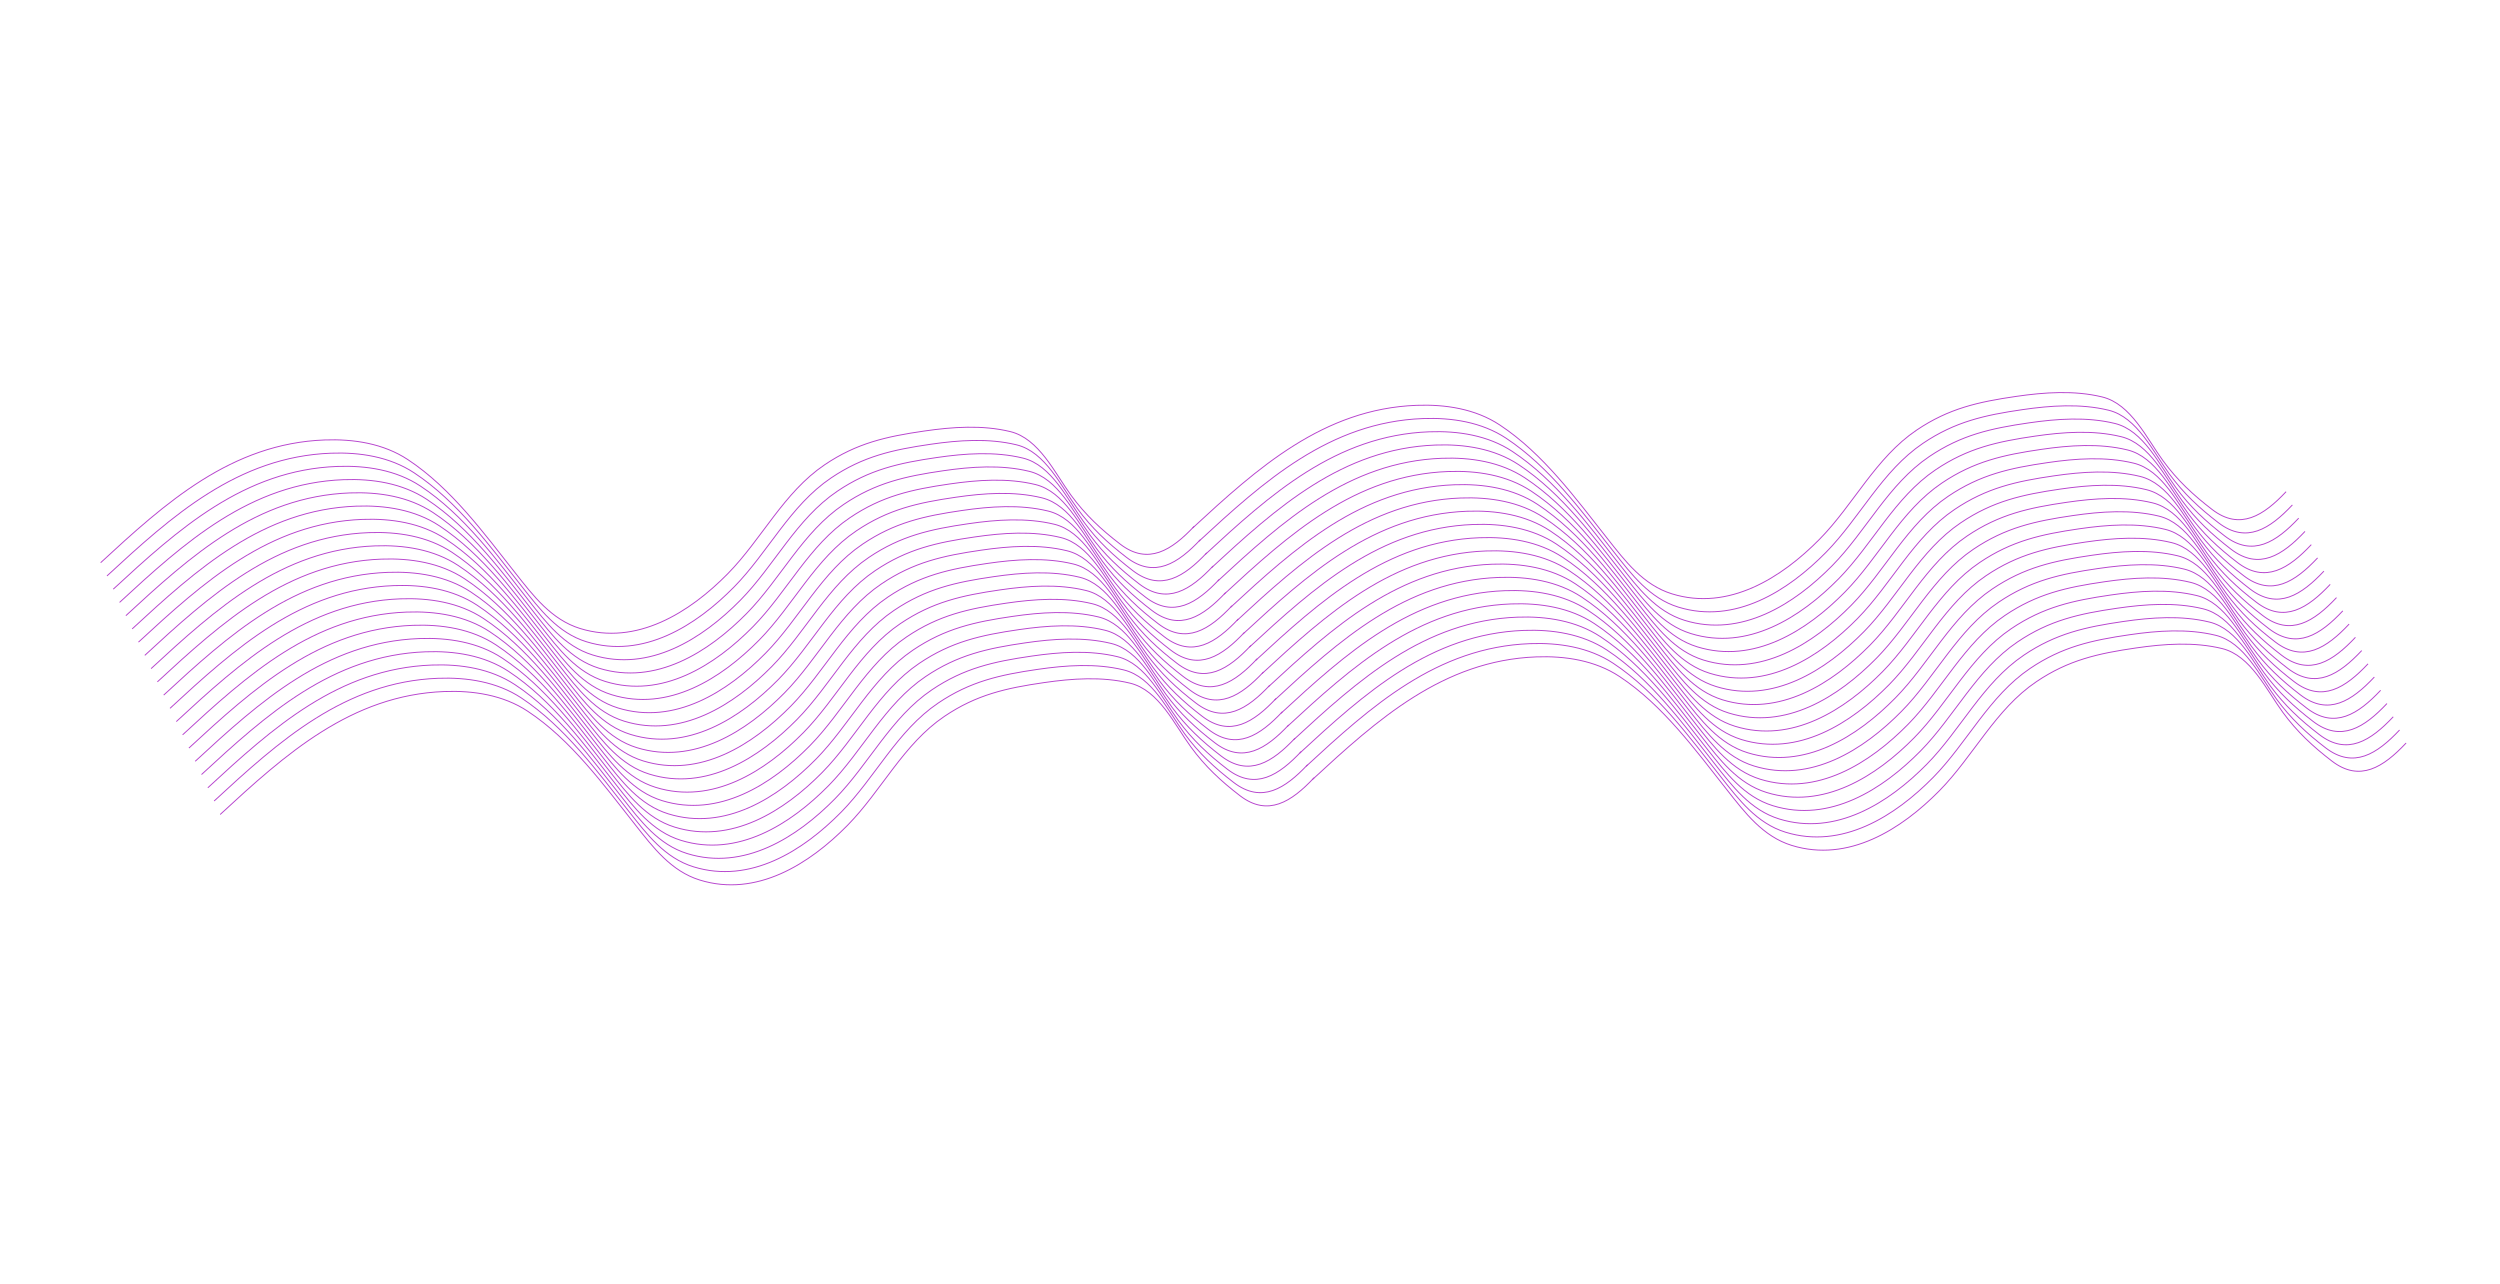 <svg width="2257" height="1159" viewBox="0 0 2257 1159" fill="none" xmlns="http://www.w3.org/2000/svg">
<g clip-path="url(#clip0_5489_1212)">
<path d="M1184.79 703.839C1243.37 649.716 1302.86 596.222 1386.98 593.041C1413.03 592.057 1440.06 596.202 1462.13 610.772C1501.32 636.66 1530.75 677.149 1559.44 713.509C1575.35 733.682 1591.65 755.247 1617.64 763.26C1668.73 779.018 1716.48 748.821 1750.9 713.848C1781.58 682.677 1801.5 640.335 1838.5 615.387C1867.49 595.847 1894.1 589.955 1928.38 584.979C1953.71 581.301 1980.7 579.342 2005.98 585.488C2032.06 591.827 2046.28 623.103 2060.94 643.109C2073.85 660.719 2088.05 673.913 2105.25 687.097C2130.48 706.438 2151.79 692.519 2172.01 671.015" stroke="#B643CD" stroke-width="0.864" stroke-linecap="round"/>
<path d="M1076.66 476.723C1135.23 422.603 1194.73 369.106 1278.85 365.925C1304.9 364.941 1331.93 369.085 1353.99 383.659C1393.19 409.543 1422.62 450.033 1451.3 486.394C1467.22 506.567 1483.51 528.132 1509.5 536.145C1560.59 551.902 1608.35 521.705 1642.77 486.732C1673.44 455.562 1693.37 413.218 1730.37 388.271C1759.35 368.732 1785.96 362.84 1820.24 357.862C1845.57 354.184 1872.56 352.226 1897.85 358.373C1923.92 364.712 1938.15 395.988 1952.81 415.993C1965.71 433.603 1979.92 446.797 1997.12 459.981C2022.35 479.323 2043.65 465.403 2063.88 443.898" stroke="#B643CD" stroke-width="0.864"/>
<path d="M1082.35 488.678C1140.92 434.555 1200.42 381.059 1284.54 377.88C1310.59 376.896 1337.62 381.041 1359.68 395.611C1398.88 421.498 1428.31 461.986 1457 498.346C1472.91 518.521 1489.21 540.085 1515.19 548.099C1566.28 563.854 1614.04 533.659 1648.46 498.685C1679.13 467.515 1699.06 425.173 1736.06 400.225C1765.04 380.685 1791.66 374.793 1825.93 369.817C1851.27 366.139 1878.25 364.18 1903.54 370.326C1929.61 376.665 1943.84 407.941 1958.5 427.947C1971.4 445.557 1985.61 458.751 2002.81 471.935C2028.04 491.276 2049.35 477.357 2069.57 455.851" stroke="#B643CD" stroke-width="0.864"/>
<path d="M1088.04 500.63C1146.62 446.51 1206.11 393.013 1290.23 389.832C1316.28 388.848 1343.31 392.993 1365.37 407.566C1404.57 433.451 1434 473.94 1462.69 510.301C1478.6 530.475 1494.9 552.04 1520.89 560.053C1571.98 575.808 1619.73 545.611 1654.15 510.638C1684.82 479.469 1704.75 437.126 1741.75 412.178C1770.73 392.638 1797.35 386.747 1831.63 381.77C1856.96 378.092 1883.94 376.133 1909.23 382.28C1935.31 388.618 1949.53 419.895 1964.19 439.9C1977.09 457.51 1991.3 470.704 2008.5 483.889C2033.73 503.229 2055.04 489.31 2075.26 467.806" stroke="#B643CD" stroke-width="0.864"/>
<path d="M1093.73 512.585C1152.31 458.462 1211.8 404.966 1295.92 401.787C1321.97 400.803 1349 404.948 1371.06 419.518C1410.26 445.405 1439.69 485.893 1468.38 522.254C1484.29 542.427 1500.59 563.992 1526.58 572.005C1577.67 587.762 1625.42 557.567 1659.84 522.592C1690.51 491.422 1710.44 449.08 1747.44 424.133C1776.42 404.591 1803.04 398.701 1837.32 393.723C1862.65 390.045 1889.64 388.087 1914.92 394.234C1941 400.572 1955.22 431.849 1969.88 451.854C1982.79 469.464 1996.99 482.658 2014.19 495.843C2039.42 515.184 2060.73 501.263 2080.95 479.759" stroke="#B643CD" stroke-width="0.864"/>
<path d="M1099.42 524.537C1158 470.417 1217.49 416.92 1301.61 413.739C1327.66 412.754 1354.69 416.899 1376.76 431.472C1415.95 457.36 1445.38 497.847 1474.07 534.207C1489.98 554.381 1506.28 575.945 1532.27 583.961C1583.36 599.715 1631.11 569.521 1665.53 534.546C1696.21 503.376 1716.13 461.034 1753.13 436.085C1782.12 416.545 1808.73 410.654 1843.01 405.678C1868.34 401.999 1895.33 400.04 1920.61 406.186C1946.69 412.526 1960.92 443.802 1975.58 463.808C1988.48 481.417 2002.68 494.611 2019.88 507.795C2045.11 527.137 2066.42 513.217 2086.64 491.712" stroke="#B643CD" stroke-width="0.864"/>
<path d="M1105.11 536.492C1163.69 482.369 1223.18 428.872 1307.31 425.694C1333.35 424.71 1360.38 428.854 1382.45 443.425C1421.64 469.312 1451.07 509.799 1479.76 546.162C1495.68 566.334 1511.97 587.899 1537.96 595.913C1589.05 611.668 1636.81 581.473 1671.23 546.498C1701.9 515.329 1721.82 472.987 1758.83 448.038C1787.81 428.499 1814.42 422.607 1848.7 417.631C1874.03 413.952 1901.02 411.994 1926.3 418.14C1952.38 424.479 1966.61 455.755 1981.27 475.761C1994.17 493.37 2008.37 506.565 2025.57 519.748C2050.8 539.09 2072.11 525.171 2092.33 503.666" stroke="#B643CD" stroke-width="0.864"/>
<path d="M1110.81 548.444C1169.38 494.321 1228.87 440.827 1313 437.646C1339.04 436.661 1366.07 440.806 1388.14 455.379C1427.33 481.264 1456.77 521.755 1485.45 558.115C1501.37 578.286 1517.66 599.85 1543.65 607.867C1594.74 623.623 1642.5 593.426 1676.92 558.452C1707.59 527.282 1727.51 484.939 1764.52 459.993C1793.5 440.451 1820.11 434.561 1854.39 429.584C1879.72 425.905 1906.71 423.946 1932 430.094C1958.07 436.431 1972.3 467.709 1986.96 487.714C1999.86 505.323 2014.06 518.517 2031.27 531.703C2056.5 551.043 2077.8 537.123 2098.03 515.619" stroke="#B643CD" stroke-width="0.864"/>
<path d="M1116.5 560.398C1175.07 506.275 1234.57 452.779 1318.69 449.6C1344.73 448.616 1371.77 452.761 1393.83 467.332C1433.02 493.218 1462.46 533.706 1491.14 570.069C1507.06 590.24 1523.35 611.805 1549.34 619.818C1600.43 635.575 1648.19 605.38 1682.61 570.404C1713.28 539.235 1733.21 496.893 1770.21 471.946C1799.19 452.406 1825.8 446.515 1860.08 441.537C1885.41 437.858 1912.4 435.901 1937.69 442.047C1963.76 448.386 1977.99 479.662 1992.65 499.667C2005.55 517.278 2019.76 530.472 2036.96 543.656C2062.19 562.997 2083.49 549.078 2103.72 527.572" stroke="#B643CD" stroke-width="0.864"/>
<path d="M1122.19 572.351C1180.76 518.23 1240.26 464.734 1324.38 461.552C1350.42 460.568 1377.46 464.713 1399.52 479.286C1438.72 505.171 1468.15 545.661 1496.83 582.021C1512.75 602.196 1529.05 623.758 1555.03 631.774C1606.12 647.529 1653.88 617.332 1688.3 582.36C1718.97 551.189 1738.9 508.847 1775.9 483.899C1804.88 464.359 1831.49 458.467 1865.77 453.491C1891.11 449.813 1918.09 447.853 1943.38 454C1969.45 460.339 1983.68 491.615 1998.34 511.621C2011.24 529.23 2025.45 542.424 2042.65 555.609C2067.88 574.95 2089.18 561.031 2109.4 539.525" stroke="#B643CD" stroke-width="0.864"/>
<path d="M1127.88 584.305C1186.46 530.182 1245.95 476.688 1330.07 473.507C1356.12 472.523 1383.15 476.668 1405.21 491.238C1444.41 517.126 1473.84 557.612 1502.52 593.975C1518.44 614.147 1534.74 635.712 1560.73 643.726C1611.82 659.481 1659.57 629.286 1693.99 594.311C1724.66 563.143 1744.59 520.8 1781.59 495.852C1810.57 476.312 1837.19 470.421 1871.47 465.444C1896.8 461.766 1923.78 459.807 1949.07 465.953C1975.15 472.292 1989.37 503.568 2004.03 523.575C2016.93 541.184 2031.14 554.378 2048.34 567.563C2073.57 586.903 2094.88 572.984 2115.1 551.48" stroke="#B643CD" stroke-width="0.864"/>
<path d="M1133.57 596.257C1192.14 542.137 1251.64 488.64 1335.76 485.459C1361.81 484.475 1388.84 488.62 1410.9 503.194C1450.1 529.077 1479.53 569.568 1508.22 605.928C1524.13 626.101 1540.43 647.666 1566.41 655.68C1617.51 671.436 1665.26 641.239 1699.68 606.265C1730.35 575.095 1750.28 532.753 1787.28 507.806C1816.26 488.265 1842.88 482.375 1877.15 477.397C1902.49 473.718 1929.47 471.76 1954.76 477.907C1980.83 484.245 1995.06 515.523 2009.72 535.527C2022.63 553.138 2036.83 566.332 2054.03 579.516C2079.26 598.857 2100.56 584.937 2120.79 563.432" stroke="#B643CD" stroke-width="0.864"/>
<path d="M1139.26 608.212C1197.84 554.089 1257.33 500.595 1341.45 497.414C1367.5 496.43 1394.53 500.574 1416.59 515.145C1455.79 541.033 1485.22 581.52 1513.91 617.883C1529.82 638.053 1546.12 659.618 1572.11 667.633C1623.2 683.388 1670.95 653.194 1705.37 618.219C1736.05 587.05 1755.97 544.708 1792.97 519.76C1821.95 500.22 1848.57 494.328 1882.85 489.352C1908.18 485.673 1935.17 483.714 1960.45 489.861C1986.53 496.2 2000.75 527.476 2015.41 547.482C2028.32 565.091 2042.52 578.285 2059.72 591.469C2084.95 610.811 2106.26 596.892 2126.48 575.386" stroke="#B643CD" stroke-width="0.864"/>
<path d="M1144.95 620.164C1203.53 566.044 1263.02 512.547 1347.14 509.366C1373.19 508.382 1400.22 512.527 1422.28 527.1C1461.48 552.985 1490.91 593.474 1519.6 629.834C1535.51 650.009 1551.81 671.574 1577.8 679.588C1628.89 695.342 1676.64 665.145 1711.06 630.173C1741.74 599.002 1761.66 556.661 1798.66 531.712C1827.65 512.172 1854.26 506.281 1888.54 501.305C1913.87 497.626 1940.86 495.667 1966.14 501.813C1992.22 508.153 2006.44 539.429 2021.1 559.435C2034.01 577.044 2048.21 590.238 2065.41 603.422C2090.64 622.764 2111.95 608.844 2132.17 587.34" stroke="#B643CD" stroke-width="0.864"/>
<path d="M1150.64 632.119C1209.22 577.996 1268.71 524.502 1352.84 521.321C1378.88 520.336 1405.91 524.482 1427.98 539.051C1467.17 564.939 1496.61 605.427 1525.29 641.79C1541.21 661.961 1557.5 683.526 1583.49 691.539C1634.58 707.294 1682.34 677.101 1716.75 642.127C1747.43 610.956 1767.35 568.614 1804.36 543.667C1833.34 524.126 1859.95 518.236 1894.23 513.258C1919.56 509.58 1946.55 507.62 1971.83 513.768C1997.91 520.106 2012.14 551.384 2026.8 571.388C2039.7 588.997 2053.9 602.191 2071.1 615.377C2096.33 634.717 2117.64 620.798 2137.86 599.293" stroke="#B643CD" stroke-width="0.864"/>
<path d="M1156.34 644.071C1214.91 589.951 1274.4 536.454 1358.53 533.273C1384.57 532.288 1411.6 536.433 1433.67 551.007C1472.86 576.893 1502.3 617.382 1530.98 653.742C1546.89 673.915 1563.19 695.48 1589.18 703.494C1640.27 719.25 1688.03 689.055 1722.44 654.079C1753.12 622.908 1773.04 580.567 1810.05 555.62C1839.03 536.08 1865.64 530.189 1899.92 525.211C1925.25 521.532 1952.24 519.575 1977.52 525.721C2003.6 532.06 2017.83 563.336 2032.49 583.341C2045.39 600.951 2059.6 614.146 2076.79 627.33C2102.03 646.671 2123.33 632.752 2143.55 611.246" stroke="#B643CD" stroke-width="0.864"/>
<path d="M1162.03 656.026C1220.6 601.903 1280.1 548.409 1364.22 545.228C1390.26 544.244 1417.29 548.388 1439.36 562.959C1478.56 588.846 1507.99 629.333 1536.67 665.696C1552.59 685.868 1568.89 707.433 1594.87 715.447C1645.96 731.202 1693.72 701.007 1728.14 666.035C1758.81 634.864 1778.74 592.521 1815.74 567.573C1844.72 548.033 1871.33 542.142 1905.61 537.165C1930.95 533.487 1957.93 531.528 1983.22 537.674C2009.29 544.014 2023.52 575.29 2038.18 595.296C2051.08 612.905 2065.29 626.099 2082.49 639.283C2107.72 658.624 2129.02 644.705 2149.24 623.199" stroke="#B643CD" stroke-width="0.864"/>
<path d="M1167.72 667.978C1226.29 613.857 1285.79 560.361 1369.91 557.179C1395.96 556.196 1422.99 560.341 1445.05 574.913C1484.25 600.801 1513.68 641.288 1542.36 677.648C1558.28 697.823 1574.58 719.387 1600.56 727.401C1651.65 743.156 1699.41 712.962 1733.83 677.986C1764.5 646.816 1784.43 604.476 1821.43 579.526C1850.41 559.986 1877.02 554.095 1911.3 549.118C1936.64 545.44 1963.62 543.481 1988.91 549.627C2014.98 555.966 2029.21 587.242 2043.87 607.249C2056.77 624.858 2070.98 638.052 2088.18 651.237C2113.41 670.577 2134.71 656.658 2154.94 635.154" stroke="#B643CD" stroke-width="0.864"/>
<path d="M1173.41 679.933C1231.99 625.81 1291.48 572.316 1375.6 569.134C1401.65 568.15 1428.68 572.295 1450.74 586.866C1489.94 612.753 1519.37 653.241 1548.06 689.603C1563.97 709.774 1580.27 731.339 1606.25 739.353C1657.35 755.109 1705.1 724.915 1739.52 689.941C1770.19 658.77 1790.12 616.427 1827.12 591.481C1856.1 571.939 1882.72 566.05 1916.99 561.072C1942.33 557.393 1969.31 555.434 1994.6 561.582C2020.67 567.92 2034.9 599.197 2049.56 619.202C2062.47 636.813 2076.67 650.007 2093.87 663.191C2119.1 682.532 2140.4 668.611 2160.63 647.107" stroke="#B643CD" stroke-width="0.864"/>
<path d="M1179.1 691.887C1237.68 637.764 1297.17 584.267 1381.29 581.089C1407.34 580.105 1434.37 584.246 1456.43 598.82C1495.63 624.708 1525.06 665.195 1553.75 701.555C1569.66 721.728 1585.96 743.293 1611.95 751.308C1663.04 767.063 1710.79 736.868 1745.21 701.893C1775.89 670.725 1795.81 628.382 1832.81 603.433C1861.79 583.893 1888.41 578.002 1922.68 573.024C1948.02 569.347 1975.01 567.388 2000.29 573.534C2026.37 579.874 2040.59 611.15 2055.25 631.154C2068.16 648.765 2082.36 661.959 2099.56 675.143C2124.79 694.485 2146.1 680.565 2166.32 659.06" stroke="#B643CD" stroke-width="0.864"/>
</g>
<g clip-path="url(#clip1_5489_1212)">
<path d="M199.003 735.109C257.579 680.987 317.072 627.492 401.194 624.311C427.241 623.327 454.273 627.473 476.336 642.042C515.533 667.93 544.963 708.419 573.649 744.779C589.565 764.952 605.862 786.517 631.85 794.53C682.938 810.288 730.695 780.091 765.113 745.118C795.788 713.947 815.713 671.605 852.714 646.657C881.696 627.117 908.31 621.226 942.589 616.249C967.921 612.571 994.907 610.612 1020.19 616.758C1046.27 623.097 1060.5 654.373 1075.16 674.379C1088.06 691.989 1102.26 705.183 1119.46 718.367C1144.69 737.708 1166 723.789 1186.22 702.285" stroke="#B643CD" stroke-width="0.864" stroke-linecap="round"/>
<path d="M90.87 507.993C149.445 453.873 208.939 400.376 293.062 397.195C319.108 396.211 346.139 400.356 368.203 414.929C407.4 440.813 436.831 481.303 465.517 517.664C481.43 537.837 497.726 559.402 523.714 567.415C574.806 583.172 622.563 552.975 656.982 518.002C687.655 486.832 707.579 444.488 744.582 419.541C773.564 400.002 800.178 394.11 834.454 389.132C859.787 385.454 886.775 383.496 912.06 389.643C938.137 395.982 952.363 427.258 967.021 447.263C979.926 464.873 994.131 478.067 1011.33 491.251C1036.56 510.593 1057.87 496.673 1078.09 475.168" stroke="#B643CD" stroke-width="0.864"/>
<path d="M96.561 519.948C155.137 465.825 214.631 412.329 298.752 409.15C324.799 408.166 351.83 412.311 373.895 426.881C413.09 452.768 442.522 493.256 471.208 529.616C487.123 549.791 503.42 571.355 529.408 579.369C580.498 595.124 628.253 564.929 662.672 529.955C693.346 498.785 713.272 456.443 750.273 431.495C779.255 411.955 805.868 406.063 840.147 401.087C865.48 397.409 892.466 395.45 917.75 401.596C943.828 407.935 958.054 439.211 972.714 459.217C985.616 476.827 999.821 490.021 1017.02 503.205C1042.25 522.546 1063.56 508.627 1083.78 487.121" stroke="#B643CD" stroke-width="0.864"/>
<path d="M102.251 531.9C160.826 477.78 220.321 424.283 304.443 421.102C330.489 420.118 357.52 424.263 379.584 438.836C418.781 464.721 448.211 505.21 476.899 541.571C492.812 561.745 509.108 583.31 535.096 591.323C586.186 607.078 633.943 576.881 668.361 541.908C699.035 510.739 718.961 468.396 755.962 443.448C784.944 423.908 811.557 418.017 845.836 413.04C871.169 409.362 898.155 407.403 923.442 413.55C949.517 419.888 963.743 451.165 978.403 471.17C991.305 488.78 1005.51 501.974 1022.71 515.159C1047.94 534.499 1069.25 520.58 1089.47 499.076" stroke="#B643CD" stroke-width="0.864"/>
<path d="M107.944 543.855C166.52 489.732 226.015 436.236 310.136 433.057C336.182 432.073 363.213 436.218 385.278 450.789C424.472 476.675 453.906 517.163 482.592 553.524C498.505 573.697 514.801 595.262 540.789 603.275C591.882 619.032 639.637 588.837 674.054 553.862C704.728 522.692 724.653 480.35 761.657 455.403C790.637 435.861 817.252 429.971 851.529 424.994C876.861 421.315 903.85 419.357 929.134 425.504C955.209 431.842 969.438 463.119 984.095 483.124C997 500.734 1011.21 513.928 1028.4 527.113C1053.64 546.454 1074.94 532.533 1095.16 511.029" stroke="#B643CD" stroke-width="0.864"/>
<path d="M113.634 555.807C172.209 501.687 231.703 448.19 315.826 445.009C341.872 444.025 368.903 448.169 390.966 462.742C430.163 488.63 459.594 529.117 488.28 565.477C504.193 585.651 520.489 607.215 546.48 615.231C597.57 630.986 645.325 600.791 679.745 565.816C710.419 534.646 730.344 492.304 767.346 467.355C796.328 447.815 822.941 441.924 857.22 436.948C882.553 433.269 909.539 431.31 934.823 437.456C960.9 443.796 975.127 475.072 989.786 495.078C1002.69 512.687 1016.89 525.881 1034.09 539.065C1059.33 558.407 1080.63 544.487 1100.85 522.982" stroke="#B643CD" stroke-width="0.864"/>
<path d="M119.327 567.762C177.903 513.639 237.397 460.142 321.518 456.964C347.565 455.98 374.595 460.124 396.66 474.695C435.856 500.583 465.288 541.069 493.972 577.432C509.889 597.604 526.185 619.169 552.173 627.183C603.263 642.938 651.018 612.743 685.438 577.768C716.111 546.599 736.037 504.257 773.038 479.308C802.02 459.769 828.634 453.877 862.913 448.901C888.245 445.222 915.231 443.264 940.516 449.41C966.593 455.749 980.819 487.025 995.479 507.031C1008.38 524.64 1022.59 537.835 1039.79 551.018C1065.02 570.36 1086.32 556.441 1106.55 534.936" stroke="#B643CD" stroke-width="0.864"/>
<path d="M125.019 579.714C183.595 525.591 243.088 472.097 327.21 468.916C353.257 467.931 380.288 472.076 402.351 486.649C441.548 512.534 470.98 553.025 499.666 589.385C515.58 609.556 531.876 631.121 557.863 639.137C608.955 654.893 656.712 624.696 691.128 589.722C721.802 558.552 741.728 516.209 778.731 491.263C807.711 471.721 834.327 465.831 868.603 460.854C893.936 457.175 920.922 455.216 946.209 461.364C972.284 467.701 986.512 498.979 1001.17 518.984C1014.07 536.593 1028.28 549.787 1045.48 562.973C1070.71 582.313 1092.01 568.393 1112.24 546.889" stroke="#B643CD" stroke-width="0.864"/>
<path d="M130.708 591.669C189.284 537.546 248.778 484.049 332.899 480.87C358.945 479.886 385.976 484.031 408.042 498.602C447.236 524.488 476.67 564.976 505.354 601.339C521.268 621.51 537.565 643.075 563.553 651.088C614.645 666.845 662.4 636.65 696.818 601.674C727.491 570.505 747.416 528.163 784.42 503.216C813.402 483.676 840.016 477.785 874.292 472.807C899.625 469.128 926.613 467.171 951.898 473.317C977.975 479.656 992.201 510.932 1006.86 530.937C1019.76 548.548 1033.97 561.742 1051.17 574.926C1076.4 594.267 1097.71 580.348 1117.93 558.842" stroke="#B643CD" stroke-width="0.864"/>
<path d="M136.4 603.621C194.975 549.5 254.469 496.004 338.591 492.822C364.638 491.838 391.668 495.983 413.732 510.556C452.93 536.441 482.36 576.931 511.046 613.291C526.961 633.466 543.259 655.028 569.245 663.044C620.335 678.799 668.092 648.602 702.51 613.63C733.184 582.459 753.11 540.117 790.111 515.169C819.093 495.629 845.707 489.737 879.986 484.761C905.318 481.083 932.304 479.123 957.589 485.27C983.666 491.609 997.892 522.885 1012.55 542.891C1025.45 560.5 1039.66 573.694 1056.86 586.879C1082.09 606.22 1103.4 592.301 1123.62 570.795" stroke="#B643CD" stroke-width="0.864"/>
<path d="M142.09 615.575C200.667 561.452 260.16 507.958 344.282 504.777C370.328 503.793 397.359 507.938 419.423 522.508C458.62 548.396 488.051 588.882 516.736 625.245C532.652 645.417 548.949 666.982 574.937 674.996C626.027 690.751 673.782 660.556 708.202 625.581C738.875 594.413 758.8 552.07 795.802 527.122C824.784 507.582 851.397 501.691 885.676 496.714C911.009 493.036 937.995 491.077 963.279 497.223C989.356 503.562 1003.58 534.838 1018.24 554.845C1031.15 572.454 1045.35 585.648 1062.55 598.833C1087.78 618.173 1109.09 604.254 1129.31 582.75" stroke="#B643CD" stroke-width="0.864"/>
<path d="M147.782 627.527C206.357 573.407 265.851 519.91 349.974 516.729C376.02 515.745 403.051 519.89 425.116 534.464C464.311 560.347 493.743 600.838 522.429 637.198C538.342 657.372 554.638 678.936 580.627 686.95C631.719 702.706 679.475 672.509 713.891 637.535C744.566 606.365 764.491 564.023 801.495 539.076C830.474 519.535 857.09 513.645 891.367 508.667C916.699 504.988 943.685 503.03 968.972 509.177C995.047 515.515 1009.28 546.793 1023.93 566.797C1036.84 584.408 1051.04 597.602 1068.24 610.786C1093.47 630.127 1114.78 616.207 1135 594.702" stroke="#B643CD" stroke-width="0.864"/>
<path d="M153.473 639.482C212.05 585.359 271.542 531.865 355.665 528.684C381.711 527.7 408.742 531.844 430.807 546.415C470.004 572.303 499.435 612.79 528.12 649.153C544.034 669.323 560.33 690.888 586.321 698.903C637.411 714.658 685.166 684.464 719.586 649.489C750.259 618.321 770.184 575.978 807.185 551.03C836.168 531.49 862.781 525.598 897.06 520.622C922.393 516.943 949.378 514.984 974.663 521.131C1000.74 527.47 1014.97 558.746 1029.63 578.752C1042.53 596.361 1056.73 609.555 1073.93 622.739C1099.16 642.081 1120.47 628.162 1140.69 606.656" stroke="#B643CD" stroke-width="0.864"/>
<path d="M159.165 651.434C217.74 597.314 277.234 543.817 361.357 540.636C387.404 539.652 414.435 543.797 436.497 558.37C475.695 584.255 505.125 624.744 533.811 661.104C549.726 681.279 566.022 702.844 592.011 710.858C643.1 726.612 690.857 696.415 725.275 661.443C755.95 630.272 775.875 587.931 812.876 562.982C841.858 543.442 868.472 537.551 902.751 532.575C928.083 528.896 955.069 526.937 980.354 533.083C1006.43 539.423 1020.66 570.699 1035.32 590.705C1048.22 608.314 1062.42 621.508 1079.62 634.692C1104.86 654.034 1126.16 640.114 1146.39 618.61" stroke="#B643CD" stroke-width="0.864"/>
<path d="M164.856 663.389C223.433 609.266 282.925 555.772 367.048 552.591C393.094 551.606 420.126 555.752 442.189 570.321C481.385 596.209 510.819 636.697 539.504 673.06C555.418 693.231 571.714 714.796 597.702 722.809C648.792 738.564 696.55 708.371 730.966 673.397C761.64 642.227 781.566 599.884 818.57 574.937C847.549 555.396 874.165 549.506 908.442 544.528C933.774 540.85 960.76 538.89 986.047 545.038C1012.12 551.376 1026.35 582.654 1041.01 602.658C1053.91 620.267 1068.12 633.461 1085.32 646.647C1110.55 665.987 1131.85 652.068 1152.08 630.564" stroke="#B643CD" stroke-width="0.864"/>
<path d="M170.546 675.341C229.121 621.221 288.616 567.724 372.739 564.543C398.783 563.558 425.815 567.703 447.879 582.277C487.073 608.163 516.507 648.652 545.193 685.012C561.106 705.185 577.402 726.75 603.39 734.764C654.482 750.52 702.238 720.325 736.655 685.349C767.329 654.178 787.255 611.837 824.258 586.89C853.24 567.35 879.854 561.459 914.13 556.481C939.463 552.802 966.451 550.845 991.736 556.991C1017.81 563.33 1032.04 594.606 1046.7 614.611C1059.6 632.222 1073.81 645.416 1091.01 658.6C1116.24 677.941 1137.54 664.022 1157.76 642.516" stroke="#B643CD" stroke-width="0.864"/>
<path d="M176.237 687.296C234.813 633.173 294.306 579.679 378.429 576.498C404.476 575.514 431.505 579.658 453.571 594.229C492.767 620.116 522.199 660.603 550.883 696.966C566.8 717.138 583.096 738.703 609.084 746.717C660.174 762.472 707.929 732.277 742.348 697.305C773.022 666.134 792.948 623.791 829.949 598.843C858.931 579.303 885.544 573.412 919.824 568.435C945.156 564.757 972.142 562.798 997.426 568.944C1023.5 575.284 1037.73 606.56 1052.39 626.566C1065.29 644.175 1079.5 657.369 1096.7 670.553C1121.93 689.894 1143.23 675.975 1163.46 654.469" stroke="#B643CD" stroke-width="0.864"/>
<path d="M181.929 699.248C240.504 645.128 299.998 591.631 384.12 588.449C410.167 587.466 437.199 591.611 459.261 606.183C498.457 632.071 527.888 672.558 556.574 708.918C572.49 729.093 588.786 750.657 614.774 758.671C665.864 774.426 713.619 744.232 748.039 709.256C778.713 678.086 798.638 635.746 835.639 610.796C864.622 591.256 891.235 585.365 925.514 580.388C950.847 576.71 977.832 574.751 1003.12 580.897C1029.19 587.236 1043.42 618.512 1058.08 638.519C1070.98 656.128 1085.19 669.322 1102.39 682.507C1127.62 701.847 1148.93 687.928 1169.15 666.424" stroke="#B643CD" stroke-width="0.864"/>
<path d="M187.62 711.203C246.196 657.08 305.689 603.586 389.81 600.404C415.857 599.42 442.889 603.565 464.955 618.136C504.149 644.023 533.582 684.511 562.267 720.873C578.181 741.044 594.477 762.609 620.466 770.623C671.558 786.379 719.313 756.185 753.729 721.211C784.404 690.04 804.329 647.697 841.333 622.751C870.312 603.209 896.928 597.32 931.205 592.342C956.537 588.663 983.523 586.704 1008.81 592.852C1034.88 599.19 1049.11 630.467 1063.77 650.472C1076.68 668.083 1090.88 681.277 1108.08 694.461C1133.31 713.802 1154.62 699.881 1174.84 678.377" stroke="#B643CD" stroke-width="0.864"/>
<path d="M193.313 723.157C251.889 669.034 311.383 615.537 395.505 612.359C421.552 611.375 448.582 615.516 470.647 630.09C509.843 655.978 539.275 696.465 567.96 732.825C583.873 752.998 600.17 774.563 626.16 782.578C677.25 798.333 725.005 768.138 759.425 733.163C790.098 701.995 810.024 659.652 847.025 634.703C876.007 615.163 902.621 609.272 936.897 604.294C962.232 600.617 989.218 598.658 1014.5 604.804C1040.58 611.144 1054.81 642.42 1069.46 662.424C1082.37 680.035 1096.57 693.229 1113.77 706.413C1139 725.755 1160.31 711.836 1180.53 690.33" stroke="#B643CD" stroke-width="0.864"/>
</g>
<defs>
<clipPath id="clip0_5489_1212">
<rect width="1074.35" height="680.823" fill="white" transform="translate(1326.2) rotate(30)"/>
</clipPath>
<clipPath id="clip1_5489_1212">
<rect width="1074.35" height="680.823" fill="white" transform="translate(340.412 31.27) rotate(30)"/>
</clipPath>
</defs>
</svg>
